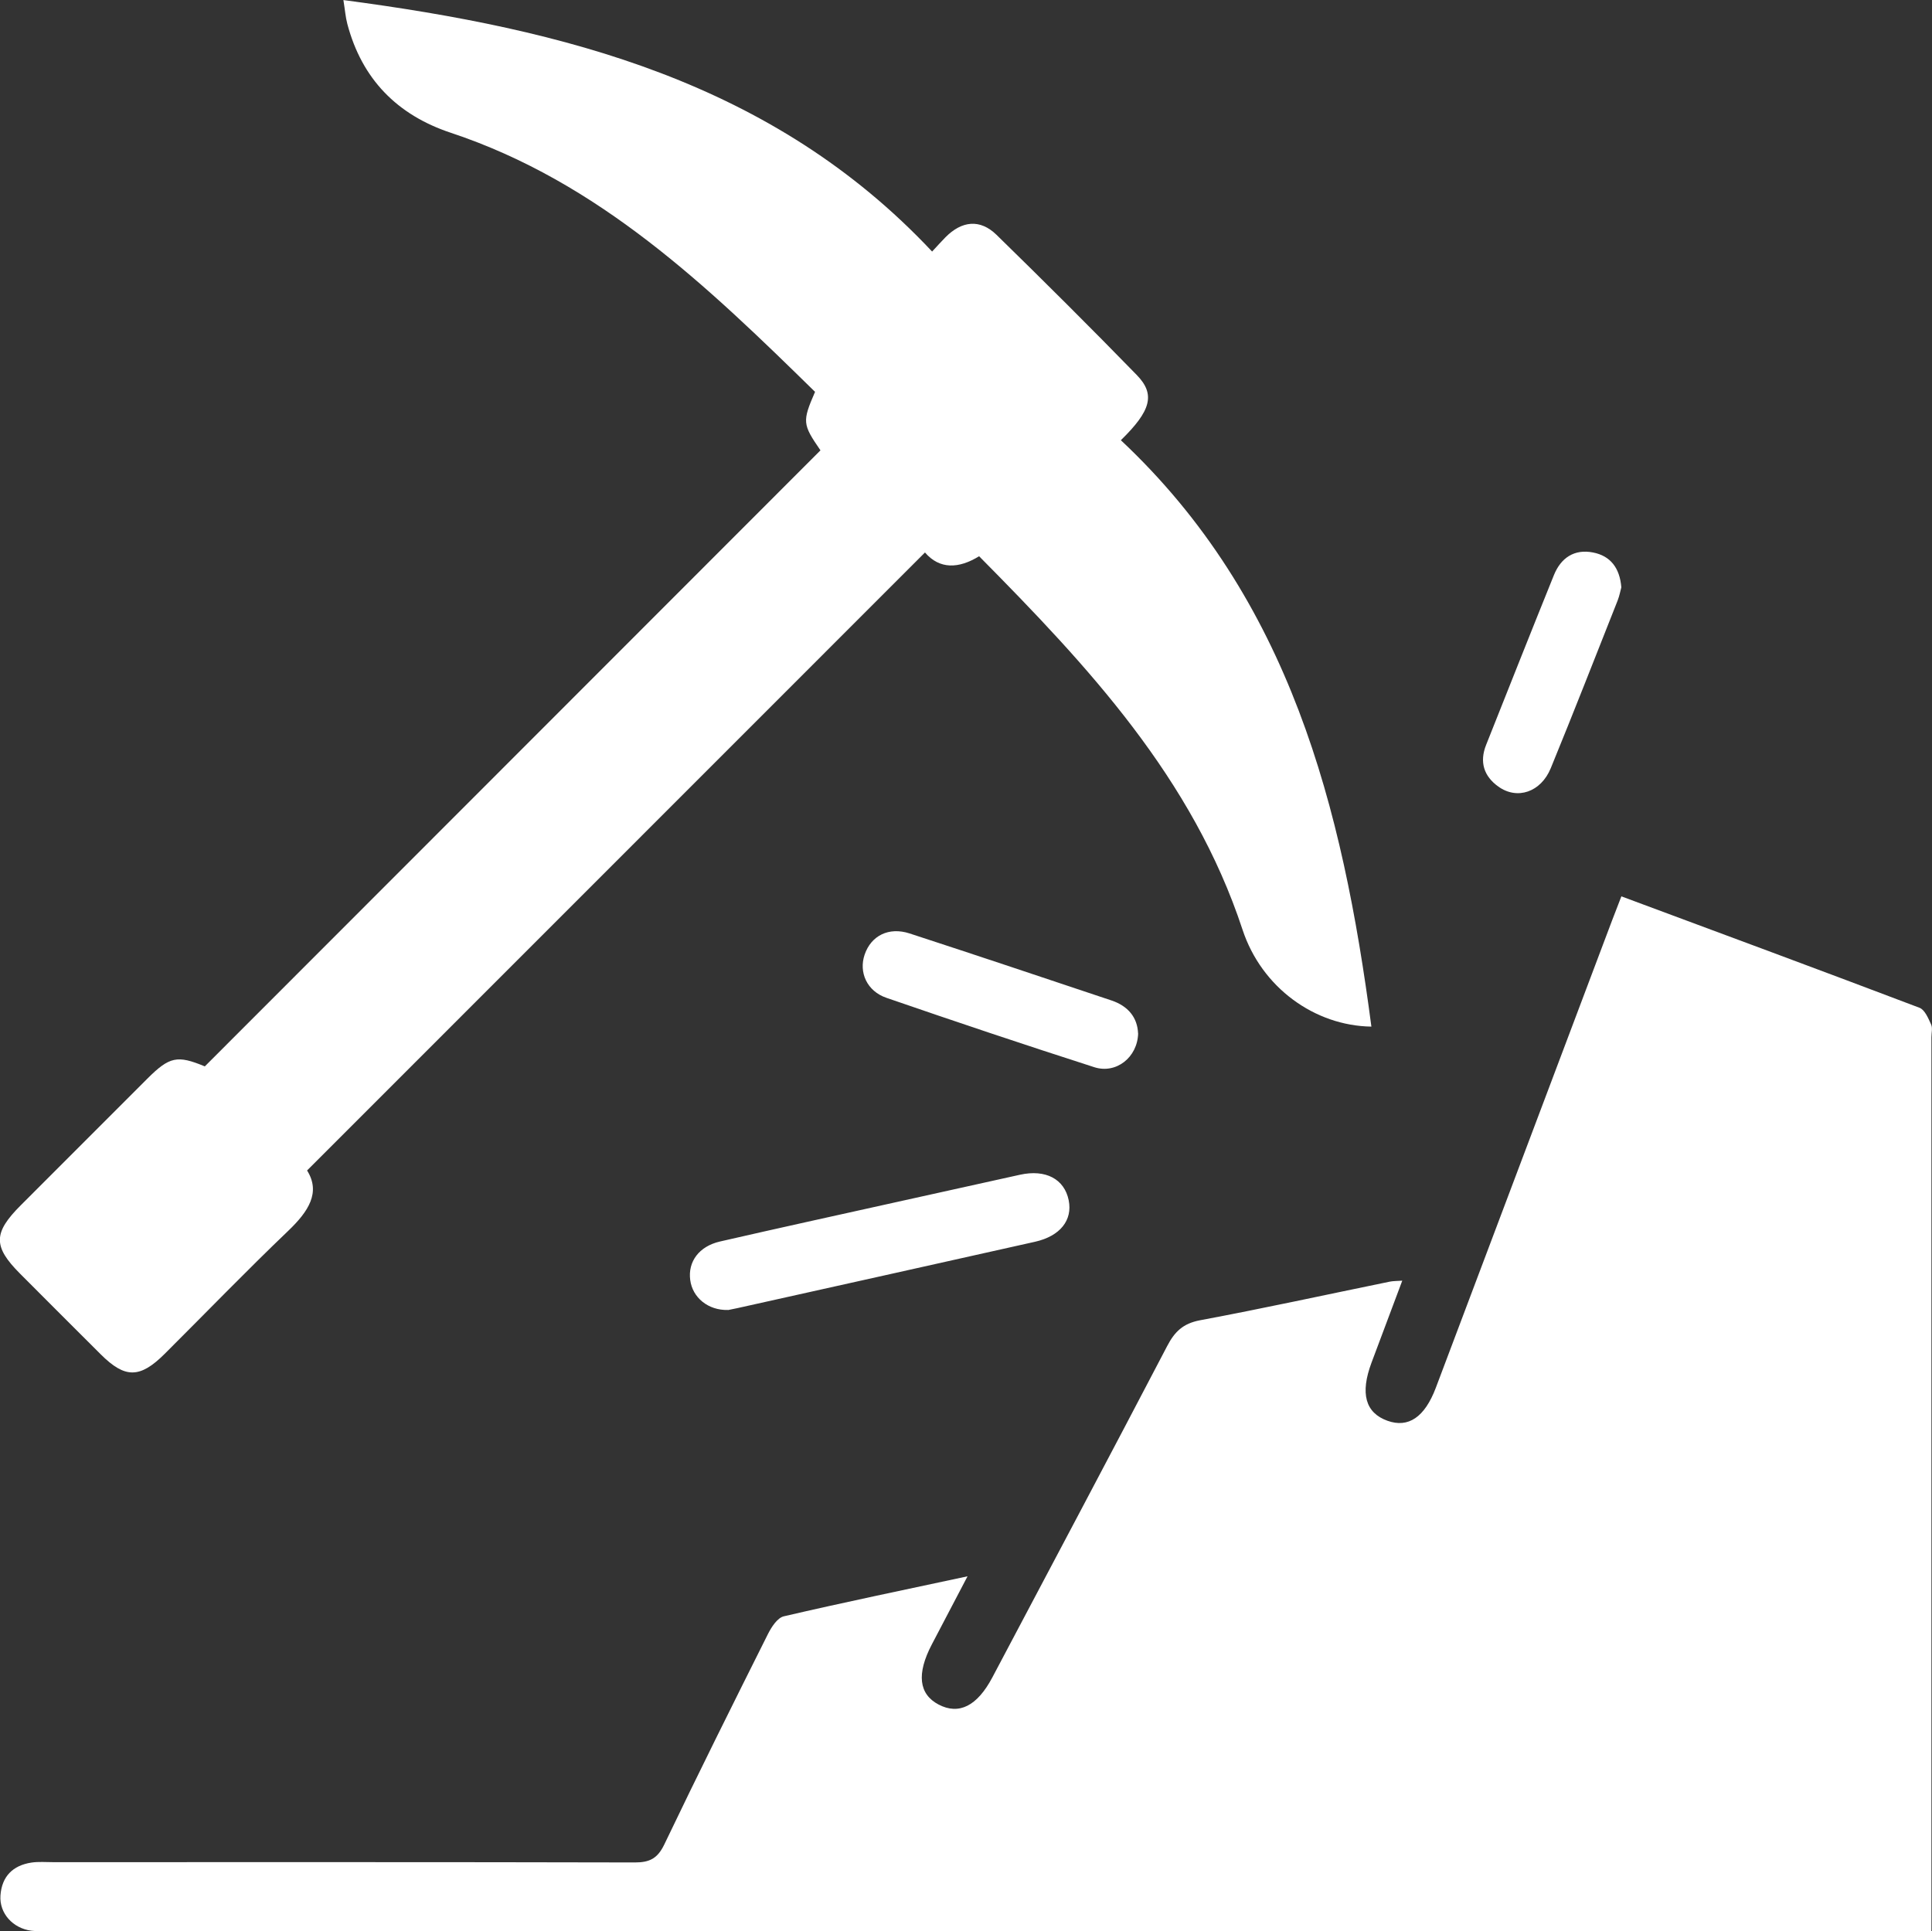 <svg id="_레이어_2" xmlns="http://www.w3.org/2000/svg" viewBox="0 0 335.53 335.43"><rect x="0" y="0" width="335.53" height="335.43" fill="#333333" stroke="none"/><defs><style>.cls-1{fill:#fff}</style></defs><g id="_레이어_1-2"><path class="cls-1" d="M281.59 155.69c17.51 6.51 34.67 12.86 51.77 19.35.92.35 1.53 1.83 2.02 2.91.28.62.05 1.47.05 2.22v155.25H8.82c-1.12 0-2.26.07-3.36-.07-3.23-.41-5.6-3.04-5.38-6.12.23-3.3 2.14-5.23 5.39-5.72 1.22-.18 2.49-.07 3.74-.07 33.68 0 67.37-.03 101.05.05 2.57 0 3.94-.7 5.1-3.11 5.86-12.25 11.92-24.4 18-36.55.61-1.22 1.65-2.83 2.76-3.09 10.4-2.42 20.86-4.58 31.91-6.95-2.28 4.36-4.24 8.09-6.2 11.83-2.67 5.1-2.27 8.63 1.17 10.44 3.54 1.86 6.71.26 9.34-4.71 10.14-19.17 20.31-38.31 30.35-57.53 1.31-2.52 2.76-3.94 5.71-4.5 11.02-2.06 21.97-4.46 32.96-6.71.57-.12 1.18-.1 2.17-.17-1.87 4.97-3.61 9.6-5.34 14.24-2 5.35-1.07 8.71 2.76 10.09 3.64 1.31 6.48-.62 8.41-5.73 10.2-27.04 20.39-54.08 30.59-81.12.48-1.27.98-2.54 1.64-4.25zm-111.51-59.1c-3.56 2.21-6.9 2.33-9.44-.63L53.33 203.3c2.4 3.81.24 7.12-3.26 10.47-7.3 6.98-14.32 14.26-21.48 21.39-4.29 4.27-6.87 4.28-11.08.09-4.68-4.67-9.36-9.34-14.03-14.03-4.7-4.72-4.67-7.08.13-11.88 7.32-7.33 14.64-14.65 21.96-21.97 3.88-3.87 5.22-4.13 10-2.15 35.67-35.69 71.28-71.33 106.92-107-3.13-4.55-3.18-4.99-.94-10.16-18.67-18.31-37.52-36.45-63.26-45-9.31-3.09-15.44-9.33-17.97-18.91-.31-1.17-.4-2.4-.68-4.14 38.44 5.07 74.6 14.23 102.24 43.68.96-1.03 1.61-1.76 2.3-2.46 2.86-2.9 6.03-3.23 8.89-.44 8.21 8.02 16.35 16.12 24.35 24.34 3.27 3.36 2.5 6.19-2.76 11.33 29.36 27.54 38.5 63.74 43.51 101.85-9.83-.14-19.06-6.76-22.38-16.84-8.66-26.29-26.81-45.73-45.75-64.86zm-43.64 130.94c-3.47.09-6.17-2.15-6.57-5.21-.42-3.17 1.52-5.84 5.16-6.68 10.07-2.31 20.16-4.52 30.25-6.76 7.29-1.62 14.58-3.24 21.87-4.84 4.45-.98 7.7.74 8.45 4.43.7 3.46-1.48 6.23-5.84 7.21-17.25 3.87-34.5 7.7-51.75 11.54-.61.13-1.22.25-1.56.32z"/><path class="cls-1" d="M197.66 179.5c-.12 4.17-3.83 7.08-7.62 5.86-12.07-3.88-24.1-7.91-36.1-12.05-3.4-1.17-4.82-4.44-3.78-7.5 1.12-3.29 4.19-4.86 7.81-3.68 11.71 3.82 23.38 7.73 35.06 11.64 2.9.97 4.51 2.97 4.62 5.73zm83.91-77.46c-.16.59-.32 1.45-.63 2.25-3.85 9.72-7.65 19.46-11.62 29.14-1.71 4.16-5.82 5.54-9.09 3.2-2.53-1.8-3.32-4.28-2.14-7.24 3.91-9.83 7.8-19.67 11.77-29.48 1.21-3.01 3.54-4.59 6.8-3.95 3.03.59 4.65 2.69 4.92 6.08z"/></g></svg>